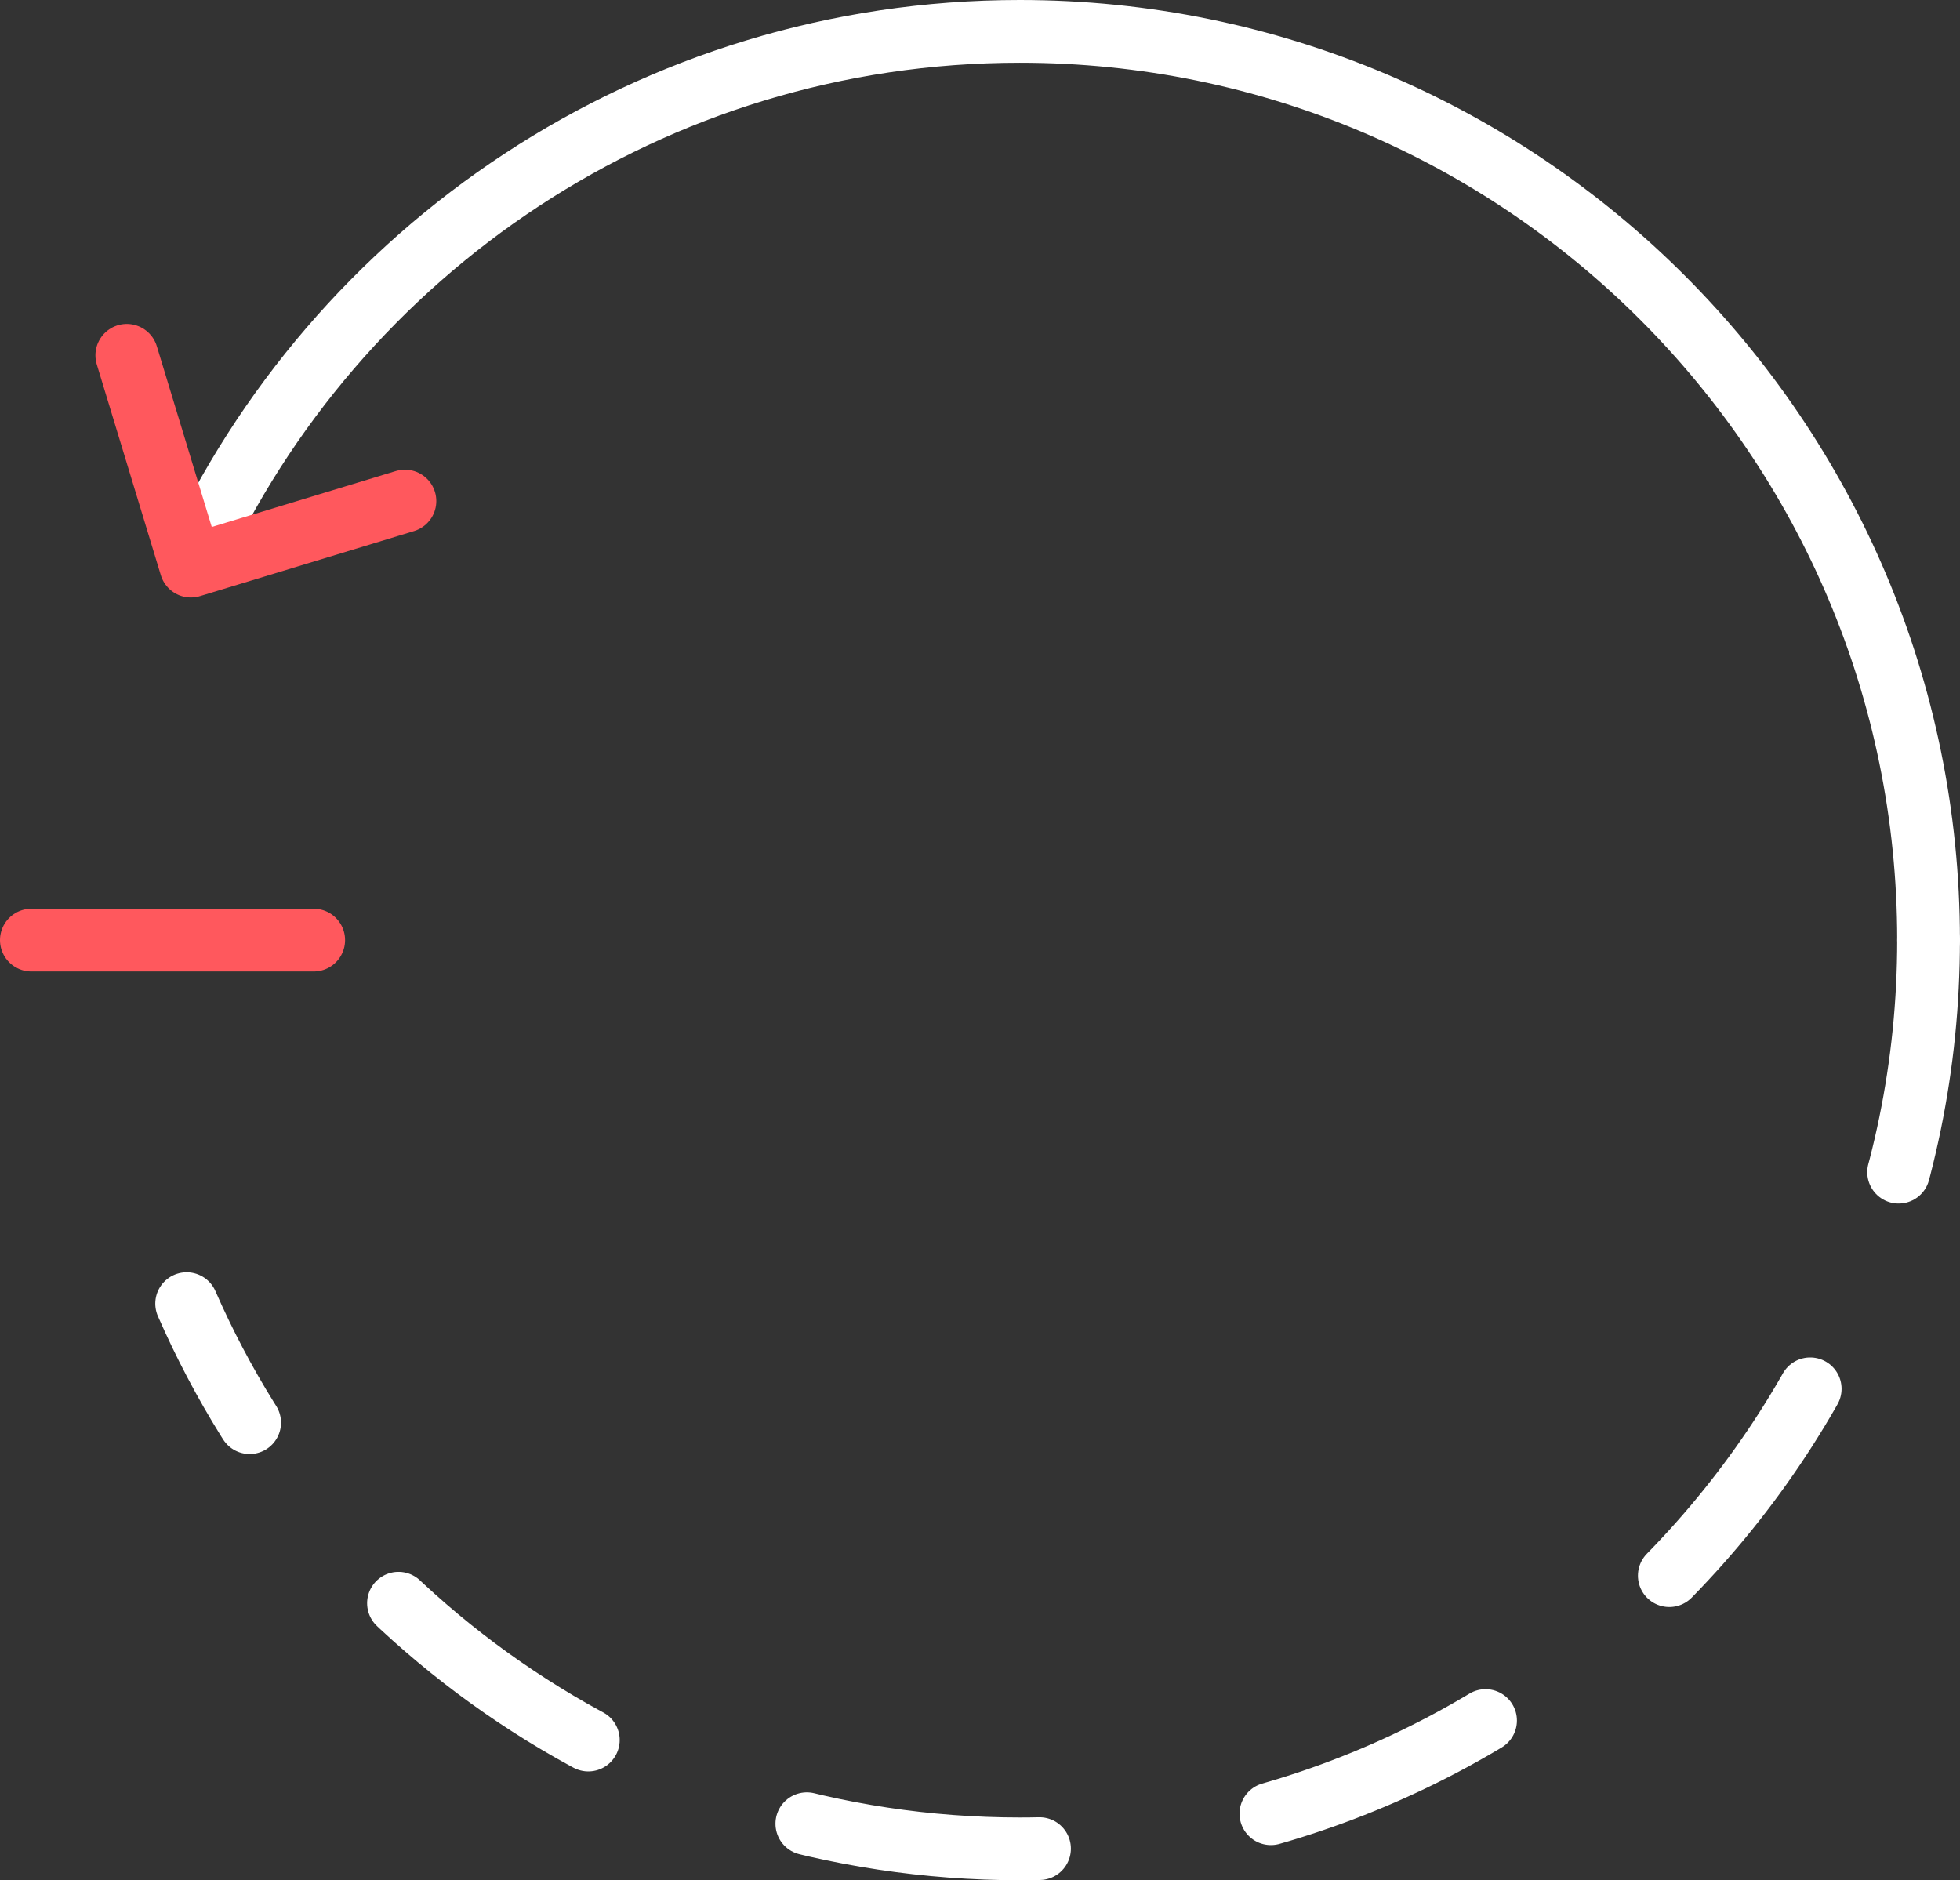 <svg xmlns="http://www.w3.org/2000/svg" x="0px" y="0px" viewBox="8.381 9.016 31.239 29.968" enable-background="new 0 0 48 48">
<rect x="8.381" y="9.016" width="31.239" height="29.968" fill="#333333" stroke="none"/>
<g>
	<g>
		<path fill="none" stroke="#FFFFFFFF" stroke-width="1" stroke-linecap="round" stroke-linejoin="round" stroke-miterlimit="10" d="    M11.445,18.008c2.279-5.009,7.328-8.492,13.19-8.492c7.999,0,14.484,6.485,14.484,14.484"/>
		
			<path fill="none" stroke="#FFFFFFFF" stroke-width="1" stroke-linecap="round" stroke-linejoin="round" stroke-dasharray="3.74,3.74" d="    M39.119,24c0,7.999-6.485,14.484-14.484,14.484c-5.939,0-11.043-3.575-13.279-8.69"/>
	</g>
</g>
<g>
	
		<polyline fill="none" stroke="#FF585DFF" stroke-width="1" stroke-linecap="round" stroke-linejoin="round" stroke-miterlimit="10" points="   10.402,14.679 11.423,18.039 14.835,17.002  "/>
	
		<line fill="none" stroke="#FF585DFF" stroke-width="1" stroke-linecap="round" stroke-linejoin="round" stroke-miterlimit="10" x1="8.881" y1="24" x2="13.381" y2="24"/>
</g>
</svg>